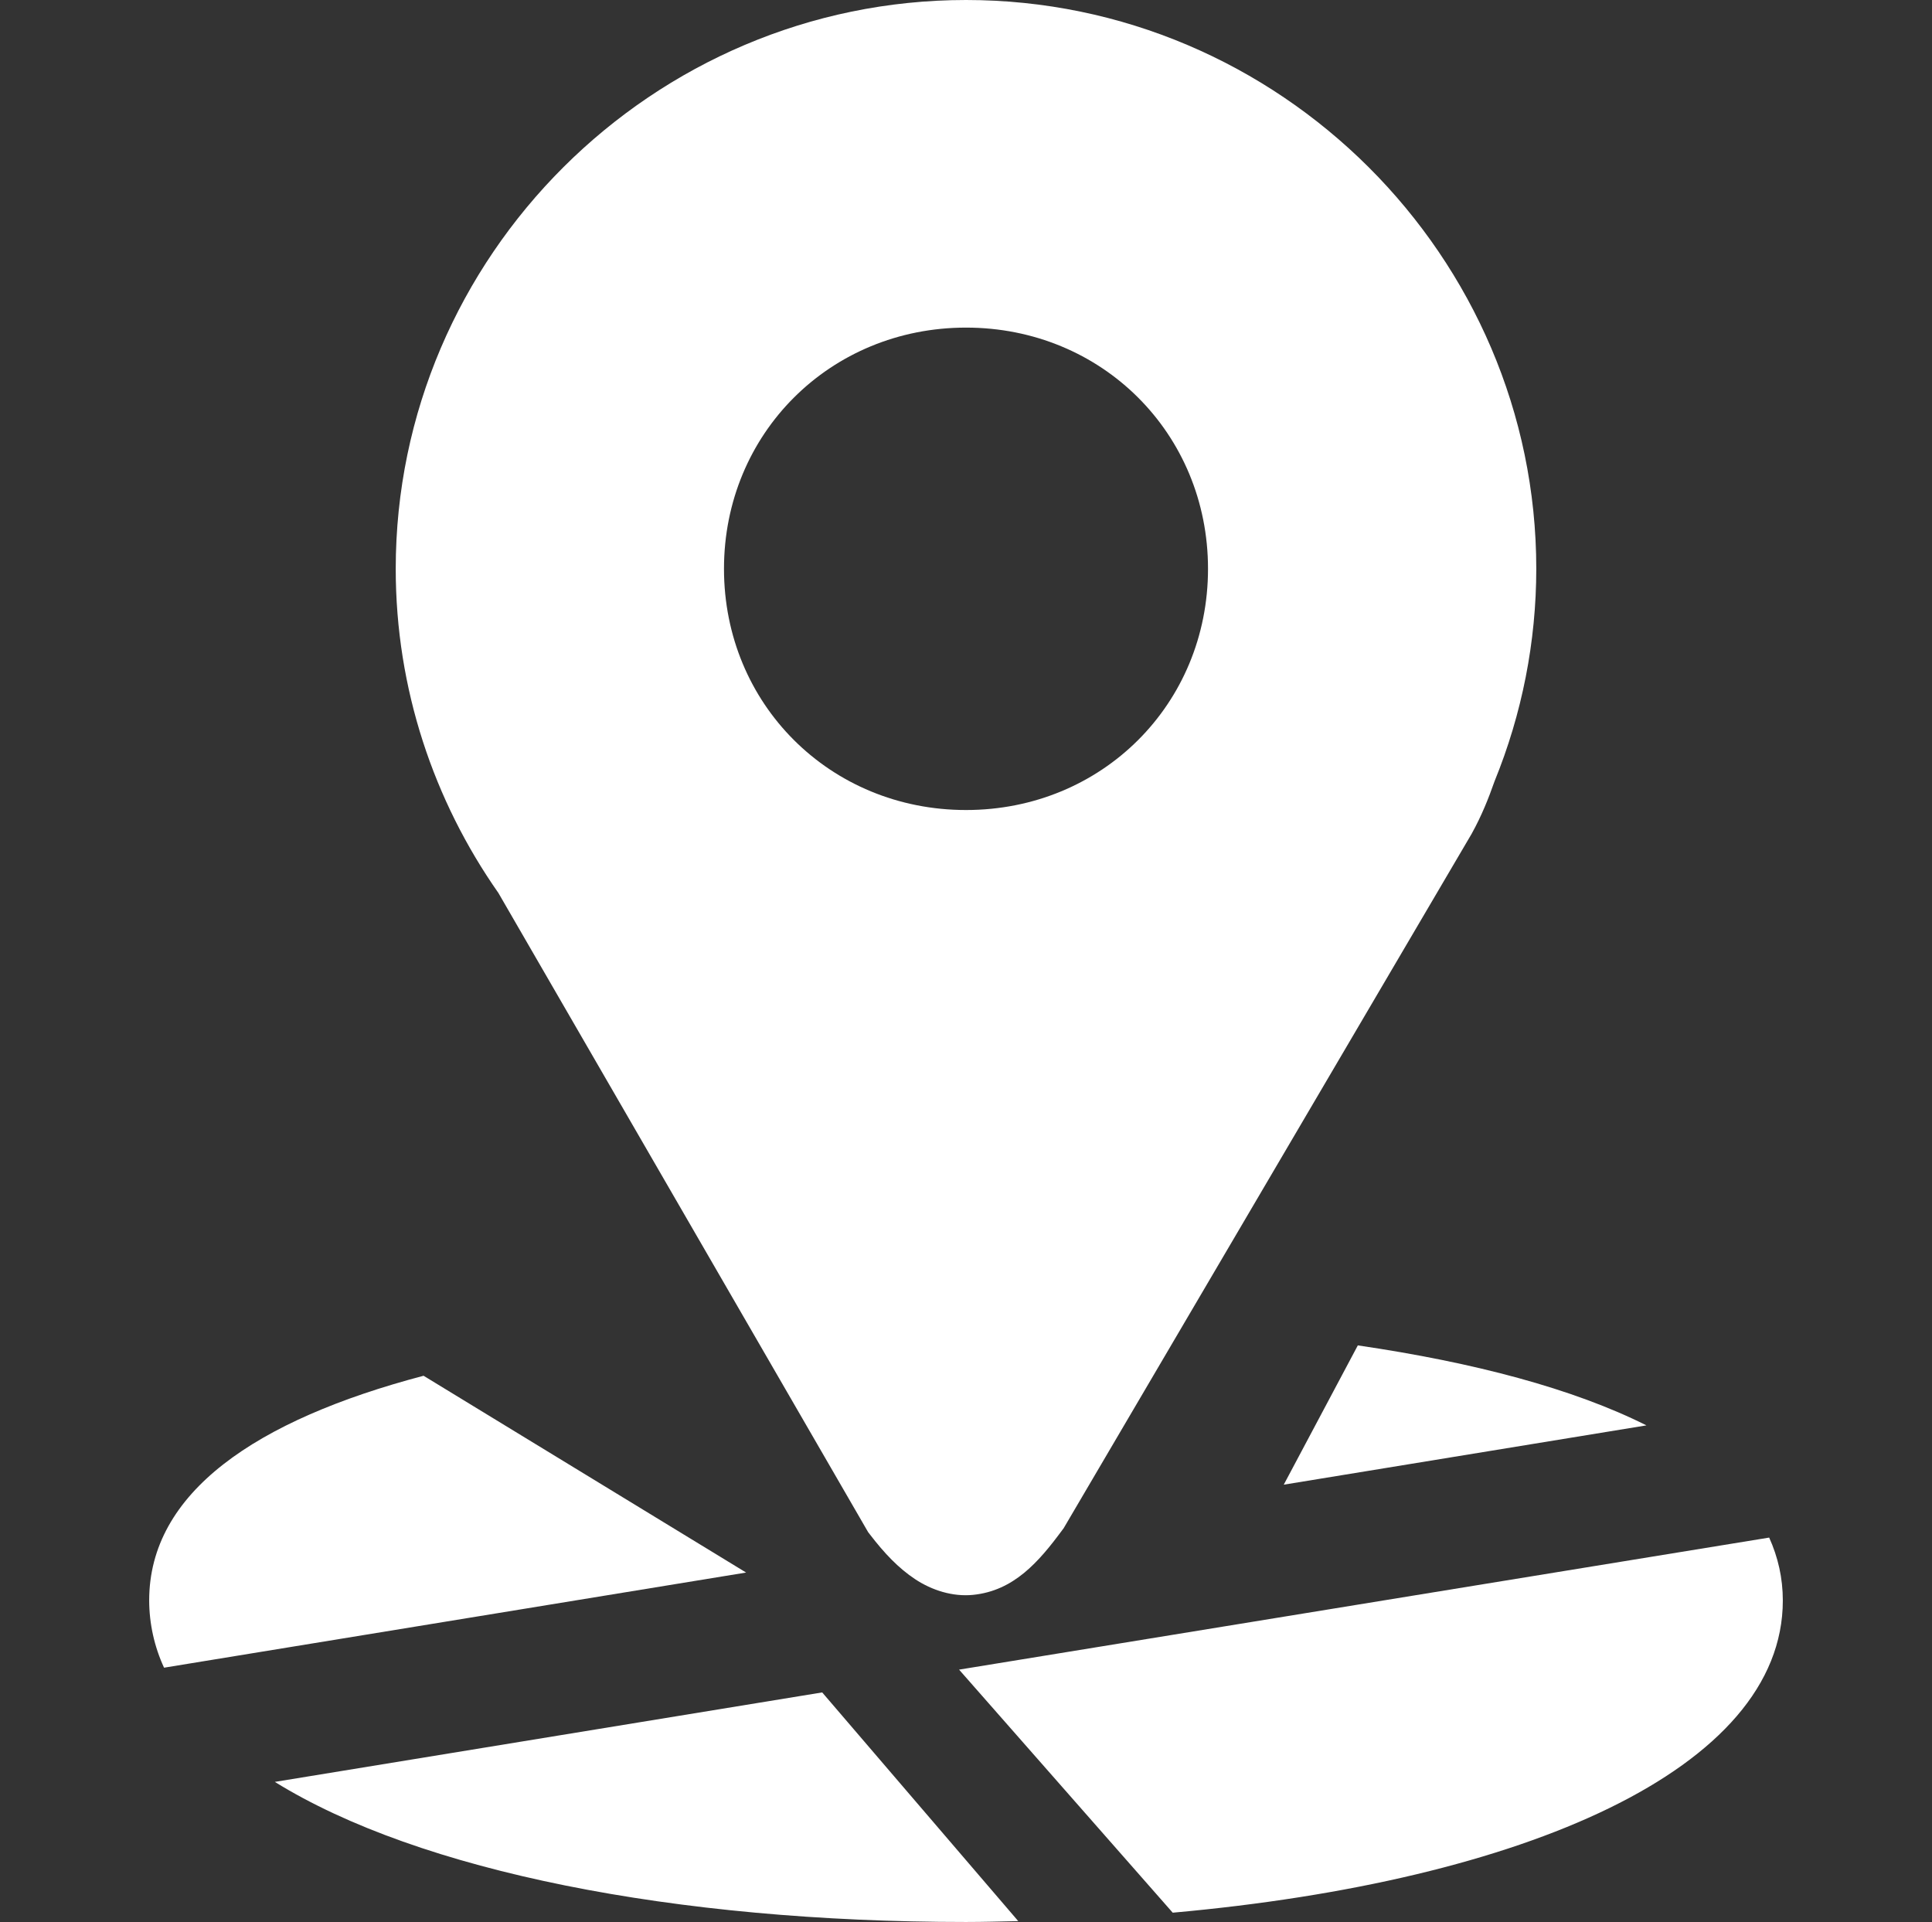 <svg width="192" height="191" viewBox="0 0 192 191" fill="none" xmlns="http://www.w3.org/2000/svg">
<rect x="0" y="0" width="192" height="191" fill="#333333" stroke="none"/>
<path d="M134.939 133.7L127.578 147.542L163.62 141.649C156.346 138.001 146.5 135.394 134.939 133.7ZM42.094 136.718C25.401 141.12 14.825 148.334 14.825 159.05C14.832 161.356 15.336 163.635 16.303 165.729L74.148 156.274L42.094 136.718ZM175.819 152.8L95.312 165.922L116.544 190.076C151.409 186.953 177.175 175.816 177.175 159.05C177.175 156.815 176.694 154.737 175.819 152.8ZM81.709 168.187L27.313 177.078C41.691 185.984 67.069 191 96 191C97.753 191 99.467 190.95 101.193 190.914L81.709 168.187Z" fill="white"/>
<path d="M96.004 0C64.871 0 39.327 25.466 39.327 56.528C39.327 68.47 43.122 79.594 49.53 88.74L86.267 152.248L86.423 152.452C87.873 154.345 89.288 155.839 90.95 156.937C92.612 158.037 94.674 158.694 96.699 158.492C100.744 158.087 103.222 155.23 105.573 152.044L105.699 151.879L146.256 82.85L146.279 82.806C147.23 81.087 147.933 79.338 148.529 77.634C151.262 70.933 152.67 63.765 152.674 56.528C152.674 25.466 127.137 0 96.004 0ZM96.004 32.556C109.509 32.556 120.051 43.078 120.051 56.526C120.051 69.979 109.509 80.497 96.004 80.497C82.496 80.497 71.949 69.977 71.949 56.526C71.949 43.08 82.498 32.556 96.004 32.556Z" fill="white"/>
</svg>
